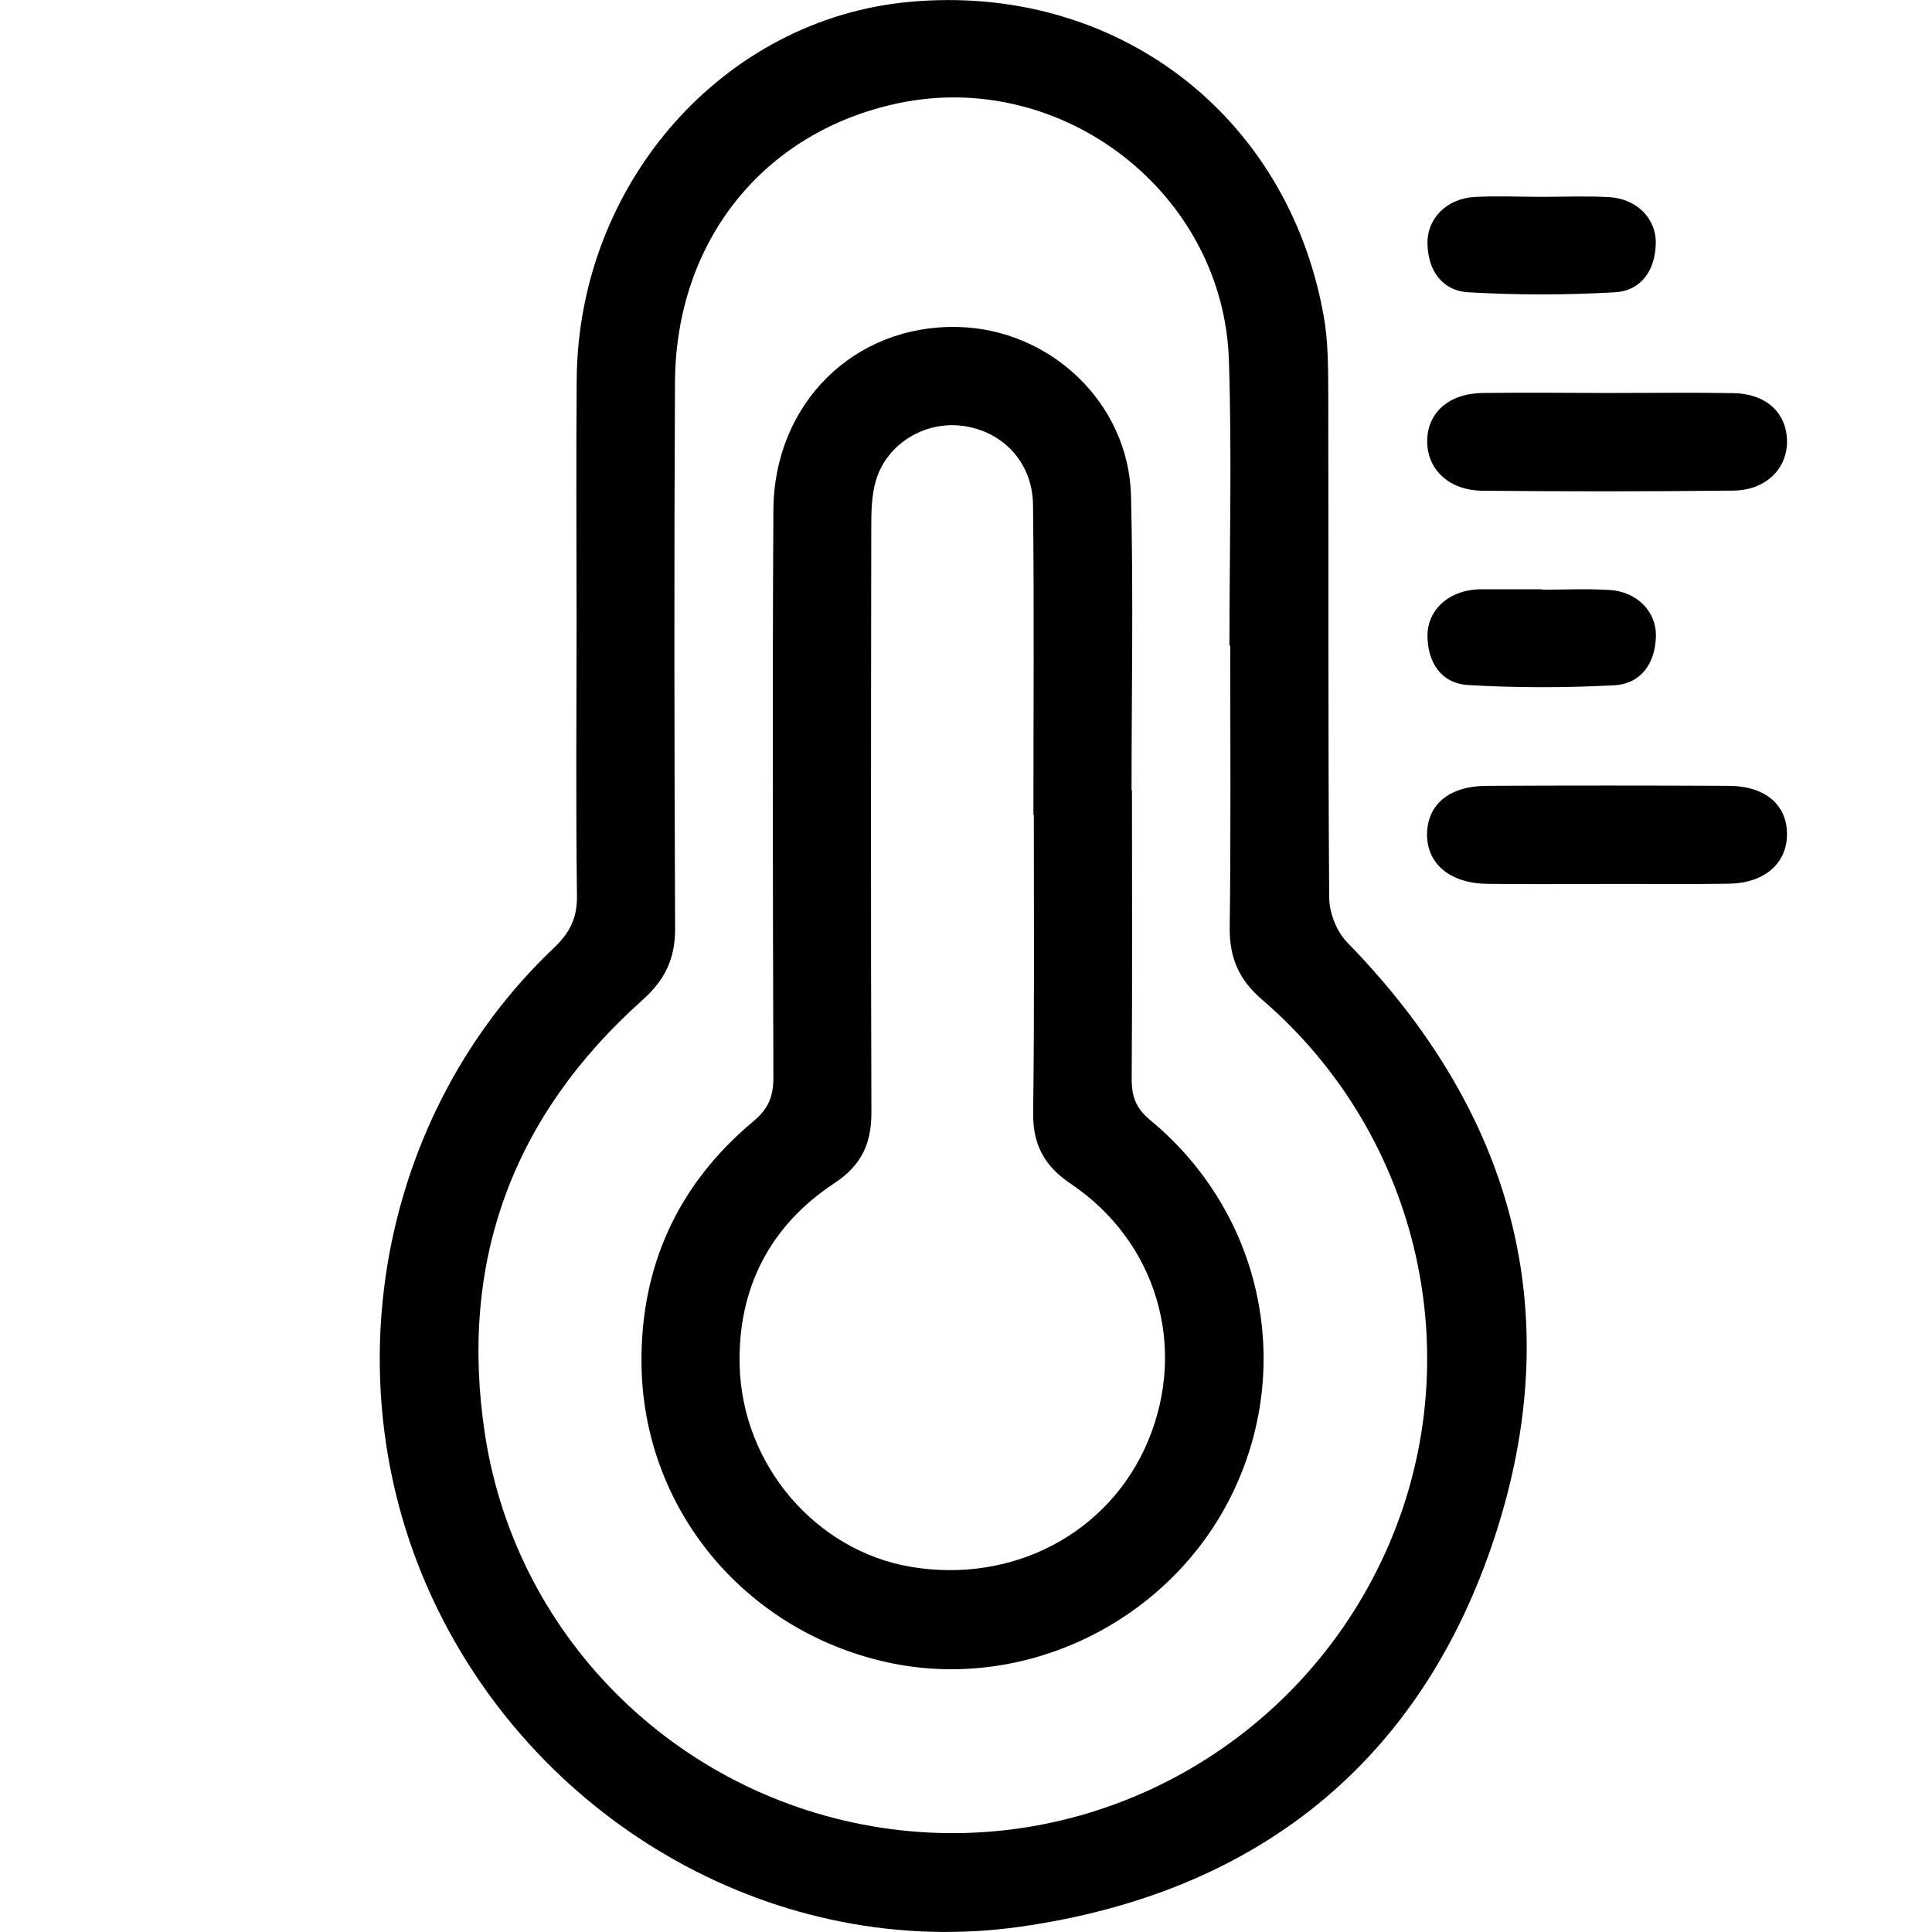 <?xml version="1.0" encoding="utf-8"?>
<!-- Generator: Adobe Illustrator 24.0.2, SVG Export Plug-In . SVG Version: 6.00 Build 0)  -->
<svg version="1.1" id="Bold" xmlns="http://www.w3.org/2000/svg" xmlns:xlink="http://www.w3.org/1999/xlink" x="0px" y="0px"
	 viewBox="0 0 1442.9 1442.9" style="enable-background:new 0 0 1442.9 1442.9;" xml:space="preserve">
<path d="M430.6,464.7c0-60.3-0.4-120.7,0.1-181C431.7,137,540.1,14.2,679.1,1.4c153.2-14.1,282.2,83.1,309.4,234.1
	c3.4,18.6,3.4,38,3.5,57c0.3,126-0.2,252.1,0.7,378.1c0.1,11.3,5.7,25.3,13.5,33.3c123.7,126.7,165.2,276.2,110.1,444
	c-55.5,169-178.7,266.3-354.7,291.1c-179.6,25.3-357.8-75.4-437-241.8c-78.3-164.4-42.1-364.8,89-489.2
	c12.1-11.5,17.6-22.5,17.3-39.4C430,600.7,430.6,532.7,430.6,464.7z M918.8,482.2c-0.2,0-0.4,0-0.6,0c0-71,1.9-142.1-0.4-213.1
	c-4-125-124.3-217.6-246.5-192.1c-100.6,21-166.6,102.5-167.2,208.6c-0.7,135.9-0.5,271.9,0.1,407.8c0.1,22.5-7.5,38.4-24.4,53.5
	c-97.4,87-137.4,196.1-117.5,325c24,154.8,148.3,273.9,303.5,294.2c154.5,20.2,304.7-64.1,369.1-207.1c64-142,26.7-310.2-92.4-412.5
	c-17.3-14.9-24.3-31.2-24.1-53.6C919.3,622.8,918.8,552.5,918.8,482.2z M1107.1,293.5c-25.2,0.4-41.3,14.9-41.2,36.2
	c0.1,21,16.2,36.5,41.2,36.8c62.5,0.6,125,0.6,187.6-0.1c24.5-0.3,40.6-16.9,39.9-37.9c-0.7-20.6-15.9-34.5-40-34.9
	c-31.2-0.5-62.5-0.1-93.8-0.1C1169.6,293.4,1138.3,293.1,1107.1,293.5z M1291.3,660c26.6-0.5,43.3-15.2,43.3-37
	c0-22-16.3-36-43.5-36.1c-60.2-0.3-120.5-0.3-180.7,0c-27.6,0.1-43.9,13.4-44.6,35.2c-0.7,22.5,16.7,37.6,44.8,38
	c29.7,0.4,59.5,0.1,89.2,0.1C1230.3,660.1,1260.9,660.5,1291.3,660z M1101.3,147.1c-20.5,1.1-35.5,15.8-35.2,34.7
	c0.3,19.8,10.6,35.3,30.6,36.5c36.3,2.1,72.9,2.1,109.2,0c20-1.1,30.3-16.6,30.7-36.4c0.4-19-14.5-33.6-35.1-34.7
	c-16.7-0.9-33.4-0.2-50.2-0.2C1134.7,147,1118,146.2,1101.3,147.1z M1151.8,440.1c-15.2,0-30.4,0-45.6,0c-1.5,0-3,0.1-4.6,0.2
	c-20.6,1.8-35.6,15.7-35.5,34.6c0.1,19.9,10.3,35.5,30.3,36.7c36.3,2.2,72.9,2.1,109.2,0.2c20-1.1,30.5-16.4,31.1-36.2
	c0.6-19-14.3-33.8-34.8-35c-16.7-1-33.4-0.2-50.2-0.2C1151.8,440.3,1151.8,440.2,1151.8,440.1z M845.4,590.3
	c0,71.8,0.3,143.5-0.2,215.3c-0.1,13.2,3.1,22.1,13.9,31c83.5,69.1,108,183.5,60.9,279.6c-46.8,95.4-155.5,148.1-258.2,125.1
	c-106.1-23.8-181.7-114.9-182.7-223c-0.7-72.7,27.3-133.9,83.4-180.7c11.3-9.4,15.1-18.6,15.1-32.8c-0.4-141.2-0.8-282.5,0-423.7
	c0.4-79.9,60.5-138.7,137.7-136.9c69.3,1.6,127.7,56.9,129.4,126.2c1.8,73.2,0.4,146.6,0.4,219.8
	C845.1,590.3,845.3,590.3,845.4,590.3z M772.1,608.6c-0.1,0-0.2,0-0.3,0c0-77.1,0.6-154.3-0.3-231.4c-0.3-32-22.8-55.5-53.1-59.2
	c-28-3.5-56.1,13.5-64.2,40.8c-3.4,11.4-3.5,24.1-3.5,36.2c-0.2,145.1-0.4,290.3,0.1,435.4c0.1,23.5-7.2,39.8-27.7,53.3
	c-48.2,31.8-72.1,78.5-70.7,136c1.9,74.8,57.1,138.3,127.4,150.4c76.7,13.1,149-25.2,177.7-94.1c29.3-70.3,6.4-148.7-57.8-191.9
	c-20-13.5-28.4-29.4-28.1-53.2C772.6,756.8,772.1,682.7,772.1,608.6z"/>
</svg>
